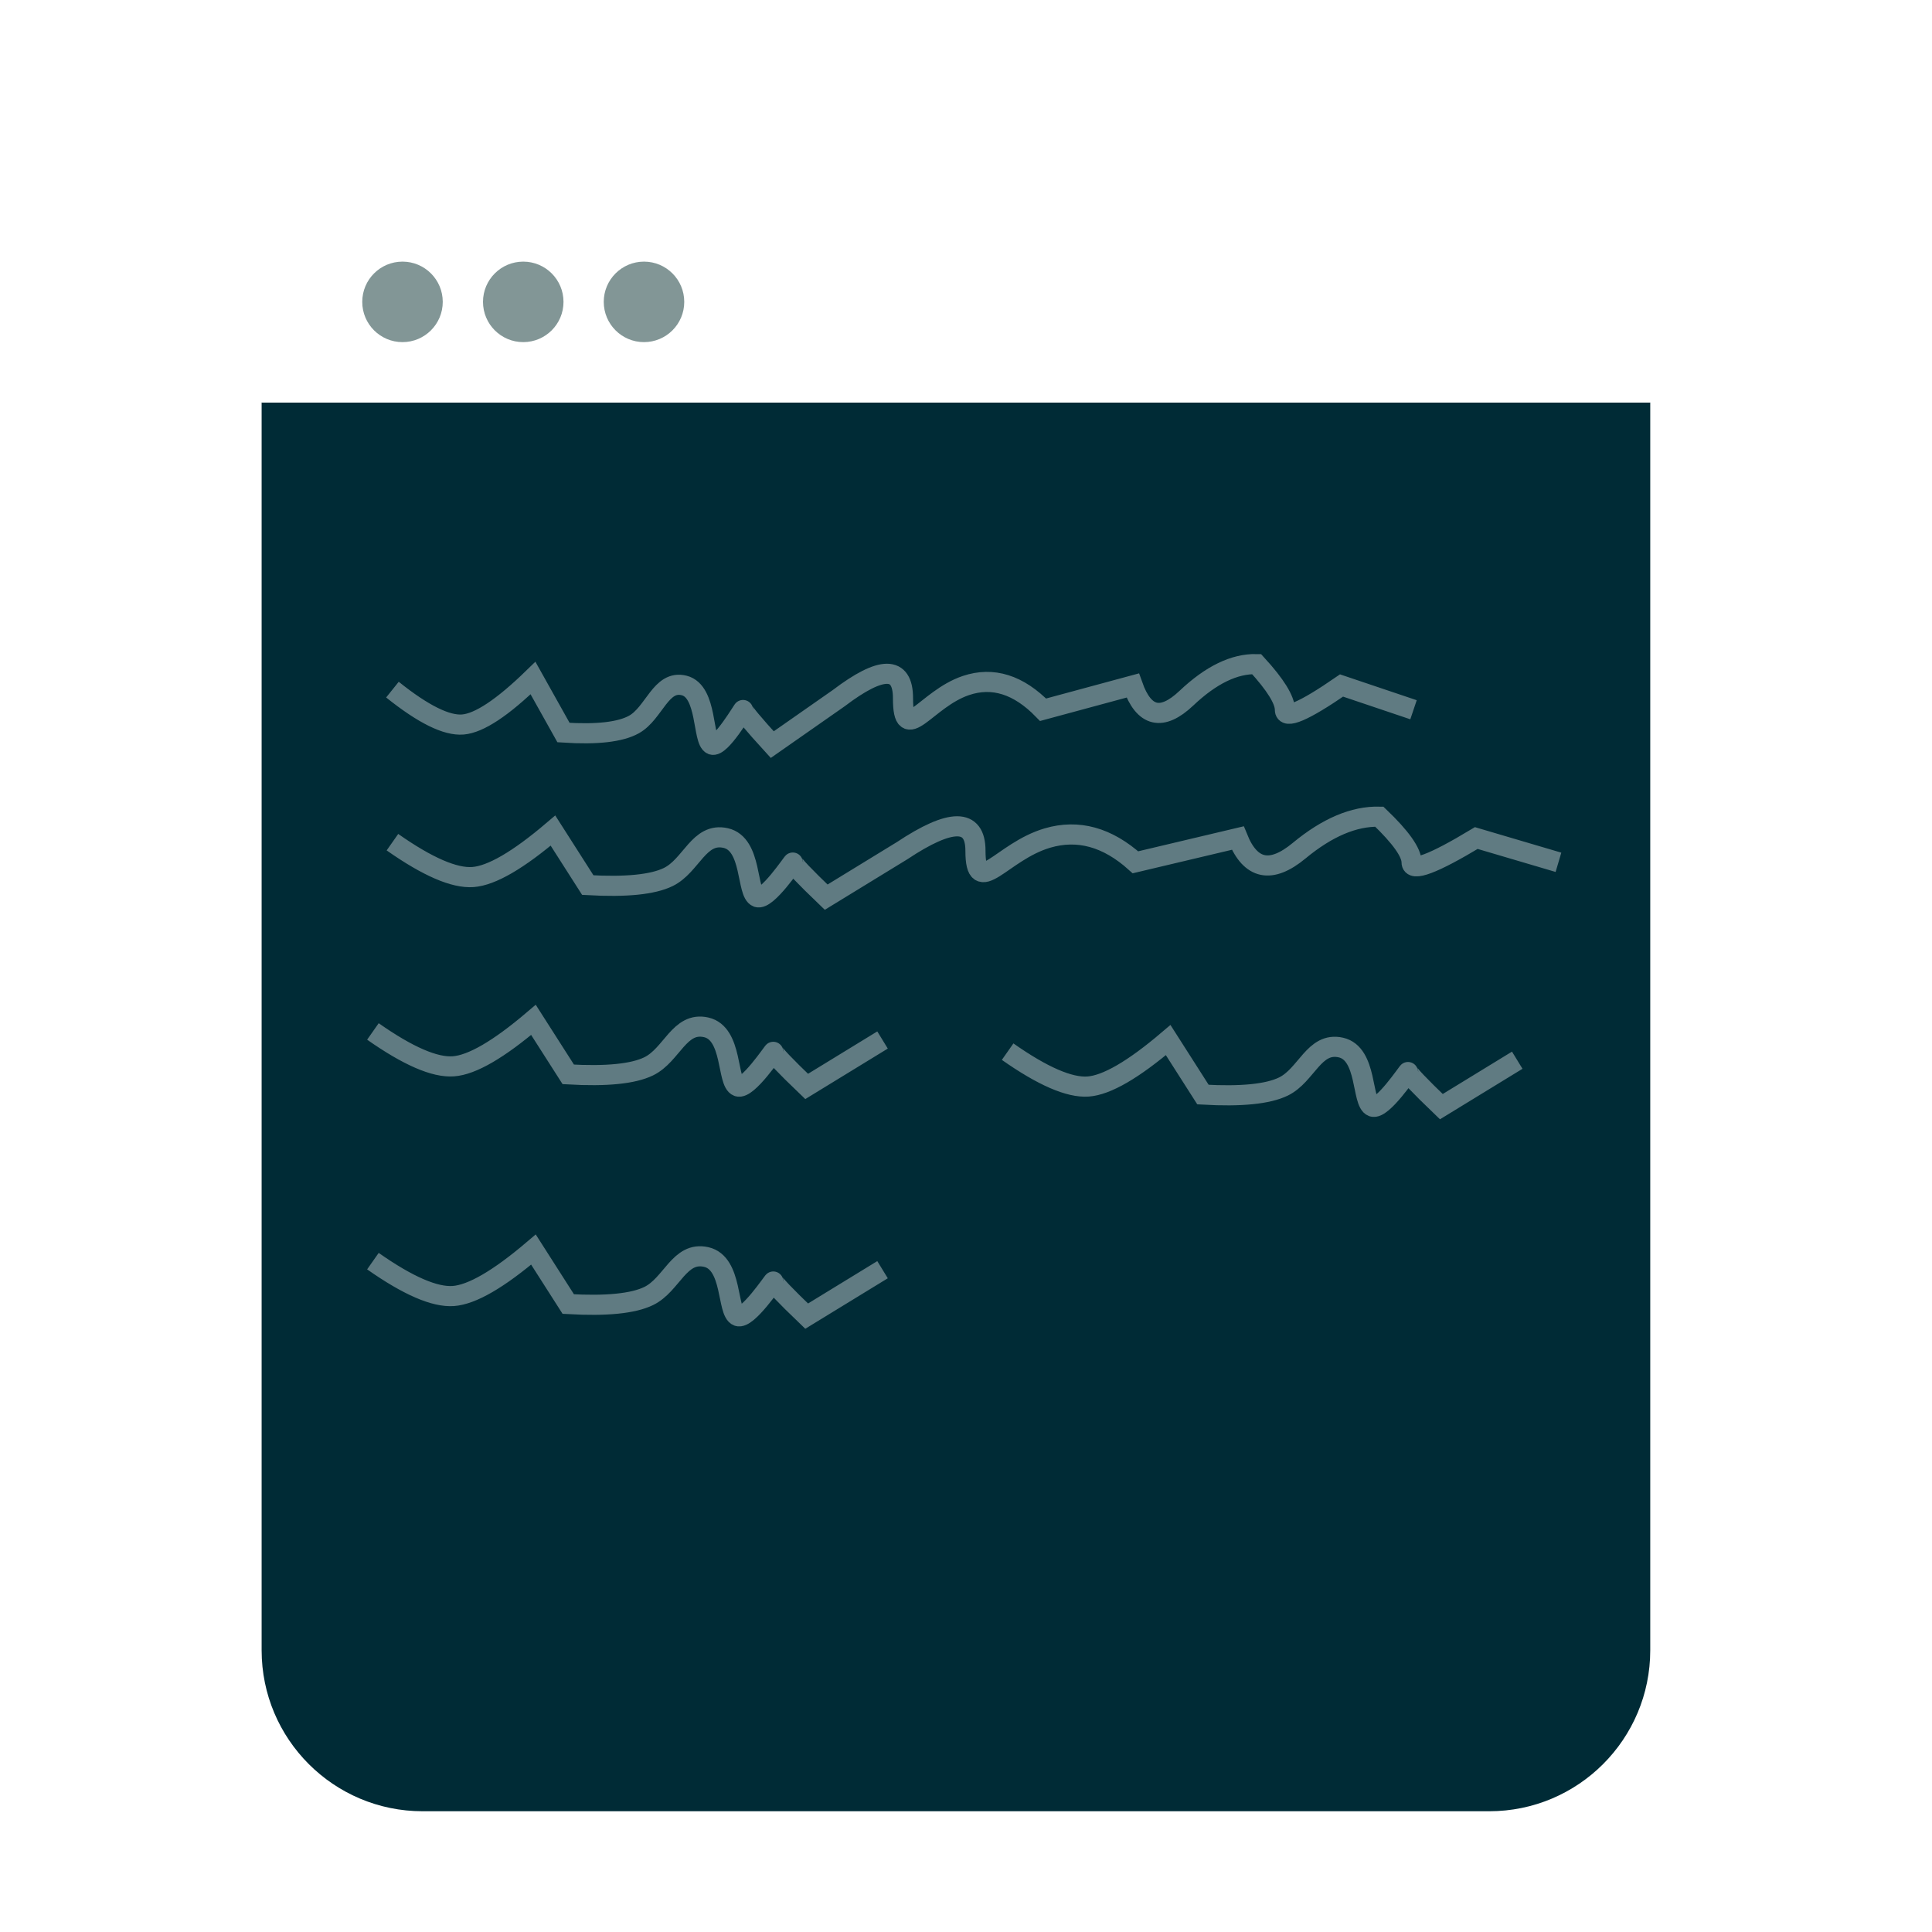 <svg xmlns="http://www.w3.org/2000/svg" width="96" height="96" viewBox="0 0 96 96">
  <defs>
    <filter id="com.apps.fromscratch-a" width="134.8%" height="129.6%" x="-17.4%" y="-14.8%" filterUnits="objectBoundingBox">
      <feOffset dy="2" in="SourceAlpha" result="shadowOffsetOuter1"/>
      <feGaussianBlur in="shadowOffsetOuter1" result="shadowBlurOuter1" stdDeviation="2"/>
      <feColorMatrix in="shadowBlurOuter1" result="shadowMatrixOuter1" values="0 0 0 0 0   0 0 0 0 0   0 0 0 0 0  0 0 0 0.2 0"/>
      <feMerge>
        <feMergeNode in="shadowMatrixOuter1"/>
        <feMergeNode in="SourceGraphic"/>
      </feMerge>
    </filter>
  </defs>
  <g fill="none" fill-rule="evenodd" filter="url(#com.apps.fromscratch-a)" transform="translate(13 7)">
    <path fill="#002B36" d="M0,11 L69,11 L69,73 C69,77.418 65.418,81 61,81 L8,81 C3.582,81 5.41083001e-16,77.418 0,73 L0,11 L0,11 Z"/>
    <path fill="#FFF" d="M0,0 L69,0 L69,3 C69,7.418 65.418,11 61,11 L8,11 C3.582,11 5.41083001e-16,7.418 0,3 L0,0 L0,0 Z" transform="matrix(1 0 0 -1 0 11)"/>
    <circle cx="7" cy="6" r="2" fill="#829696"/>
    <circle cx="13" cy="6" r="2" fill="#829696"/>
    <circle cx="19" cy="6" r="2" fill="#829696"/>
    <path stroke="#FFF" d="M6.5 25.267C8.024 26.489 9.191 27.067 10 27 10.809 26.933 11.971 26.164 13.485 24.692L15 27.4C16.659 27.509 17.825 27.375 18.5 27 19.512 26.437 19.834 24.762 21 25.062 22.166 25.363 21.892 27.796 22.378 28 22.799 28.176 23.934 26.218 23.934 26.267 23.934 26.372 24.413 26.949 25.373 28L28.675 25.692C30.804 24.076 31.869 24.076 31.869 25.692 31.869 28.116 33 25.735 35 25.062 36.333 24.614 37.61 25.015 38.83 26.267L43.284 25.062C43.841 26.637 44.73 26.847 45.952 25.692 47.173 24.536 48.336 23.972 49.44 24 50.378 25.023 50.846 25.779 50.846 26.267 50.846 26.755 51.785 26.354 53.661 25.062L57.237 26.267M6.5 32.847C8.241 34.069 9.573 34.646 10.497 34.58 11.421 34.513 12.747 33.744 14.477 32.271L16.207 34.98C18.101 35.088 19.433 34.955 20.203 34.58 21.359 34.017 21.726 32.341 23.058 32.642 24.39 32.943 24.077 35.376 24.632 35.58 25.113 35.756 26.408 33.798 26.408 33.847 26.408 33.951 26.956 34.529 28.052 35.58L31.823 33.271C34.254 31.655 35.47 31.655 35.47 33.271 35.47 35.696 36.762 33.315 39.046 32.642 40.568 32.193 42.026 32.595 43.419 33.847L48.505 32.642C49.142 34.217 50.157 34.427 51.552 33.271 52.947 32.116 54.275 31.552 55.536 31.58 56.606 32.603 57.141 33.358 57.141 33.847 57.141 34.335 58.213 33.933 60.356 32.642L64.439 33.847M5.53 42.252C7.271 43.474 8.603 44.052 9.527 43.985 10.451 43.919 11.778 43.149 13.507 41.677L15.237 44.385C17.131 44.494 18.463 44.361 19.234 43.985 20.389 43.422 20.757 41.747 22.089 42.048 23.421 42.349 23.107 44.782 23.663 44.985 24.143 45.162 25.439 43.204 25.439 43.252 25.439 43.357 25.986 43.935 27.082 44.985L30.853 42.677M5.53 53.665C7.271 54.887 8.603 55.465 9.527 55.398 10.451 55.331 11.778 54.562 13.507 53.09L15.237 55.798C17.131 55.907 18.463 55.773 19.234 55.398 20.389 54.835 20.757 53.16 22.089 53.46 23.421 53.761 23.107 56.194 23.663 56.398 24.143 56.574 25.439 54.616 25.439 54.665 25.439 54.77 25.986 55.347 27.082 56.398L30.853 54.09M37.069 43.256C38.809 44.478 40.142 45.055 41.066 44.989 41.99 44.922 43.316 44.153 45.046 42.681L46.775 45.389C48.67 45.497 50.002 45.364 50.772 44.989 51.928 44.426 52.295 42.751 53.627 43.051 54.959 43.352 54.646 45.785 55.201 45.989 55.682 46.165 56.977 44.207 56.977 44.256 56.977 44.361 57.525 44.938 58.62 45.989L62.391 43.681" opacity=".376"/>
  </g>
</svg>
